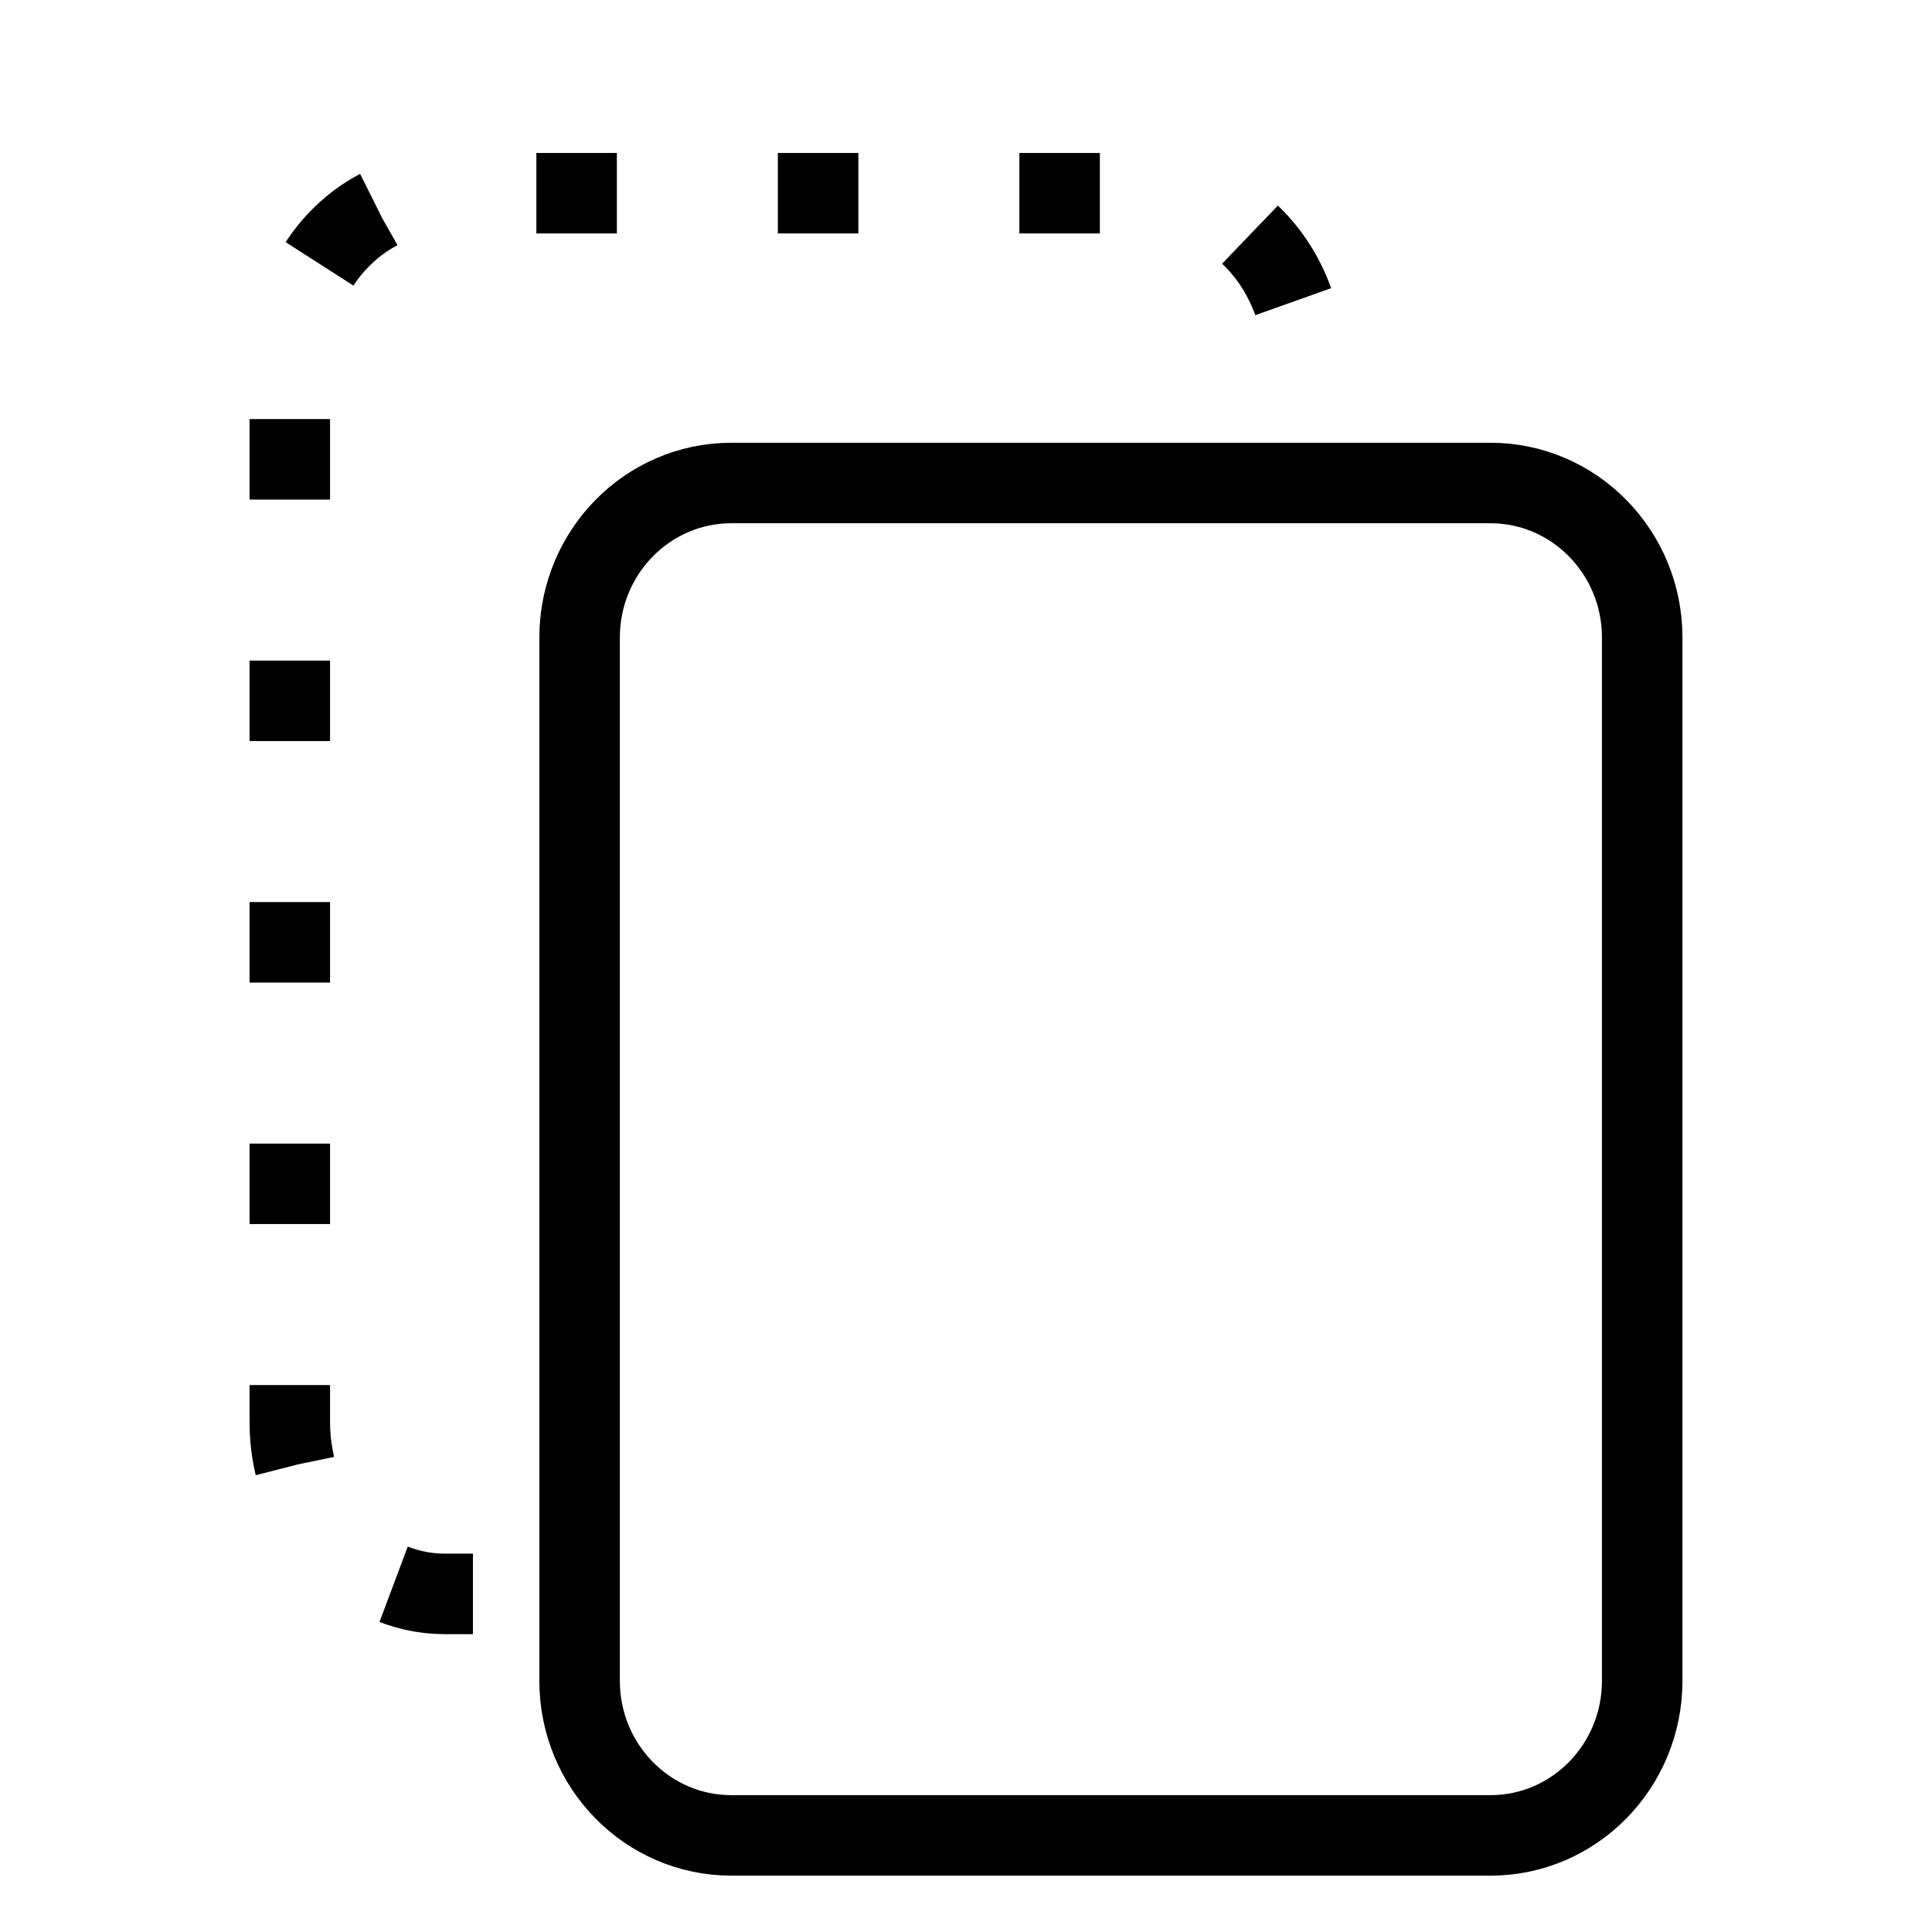 <svg xmlns="http://www.w3.org/2000/svg" width="48" height="48"><g id="icon" fill="none" stroke="currentColor" stroke-width="2"><path d="M18.171 12c-2.083 0-3.771 1.72-3.771 3.84v25.92c0 2.12 1.688 3.84 3.771 3.84H37.03c2.082 0 3.77-1.72 3.77-3.84V15.84c0-2.12-1.688-3.84-3.77-3.84z"/><path stroke-dasharray="2 4" d="M11.75 39.6h-.696c-2.129 0-3.854-1.91-3.854-4.266V9.066C7.2 6.71 8.925 4.8 11.054 4.8h17.492c2.128 0 3.854 1.91 3.854 4.266v.694"/></g></svg>